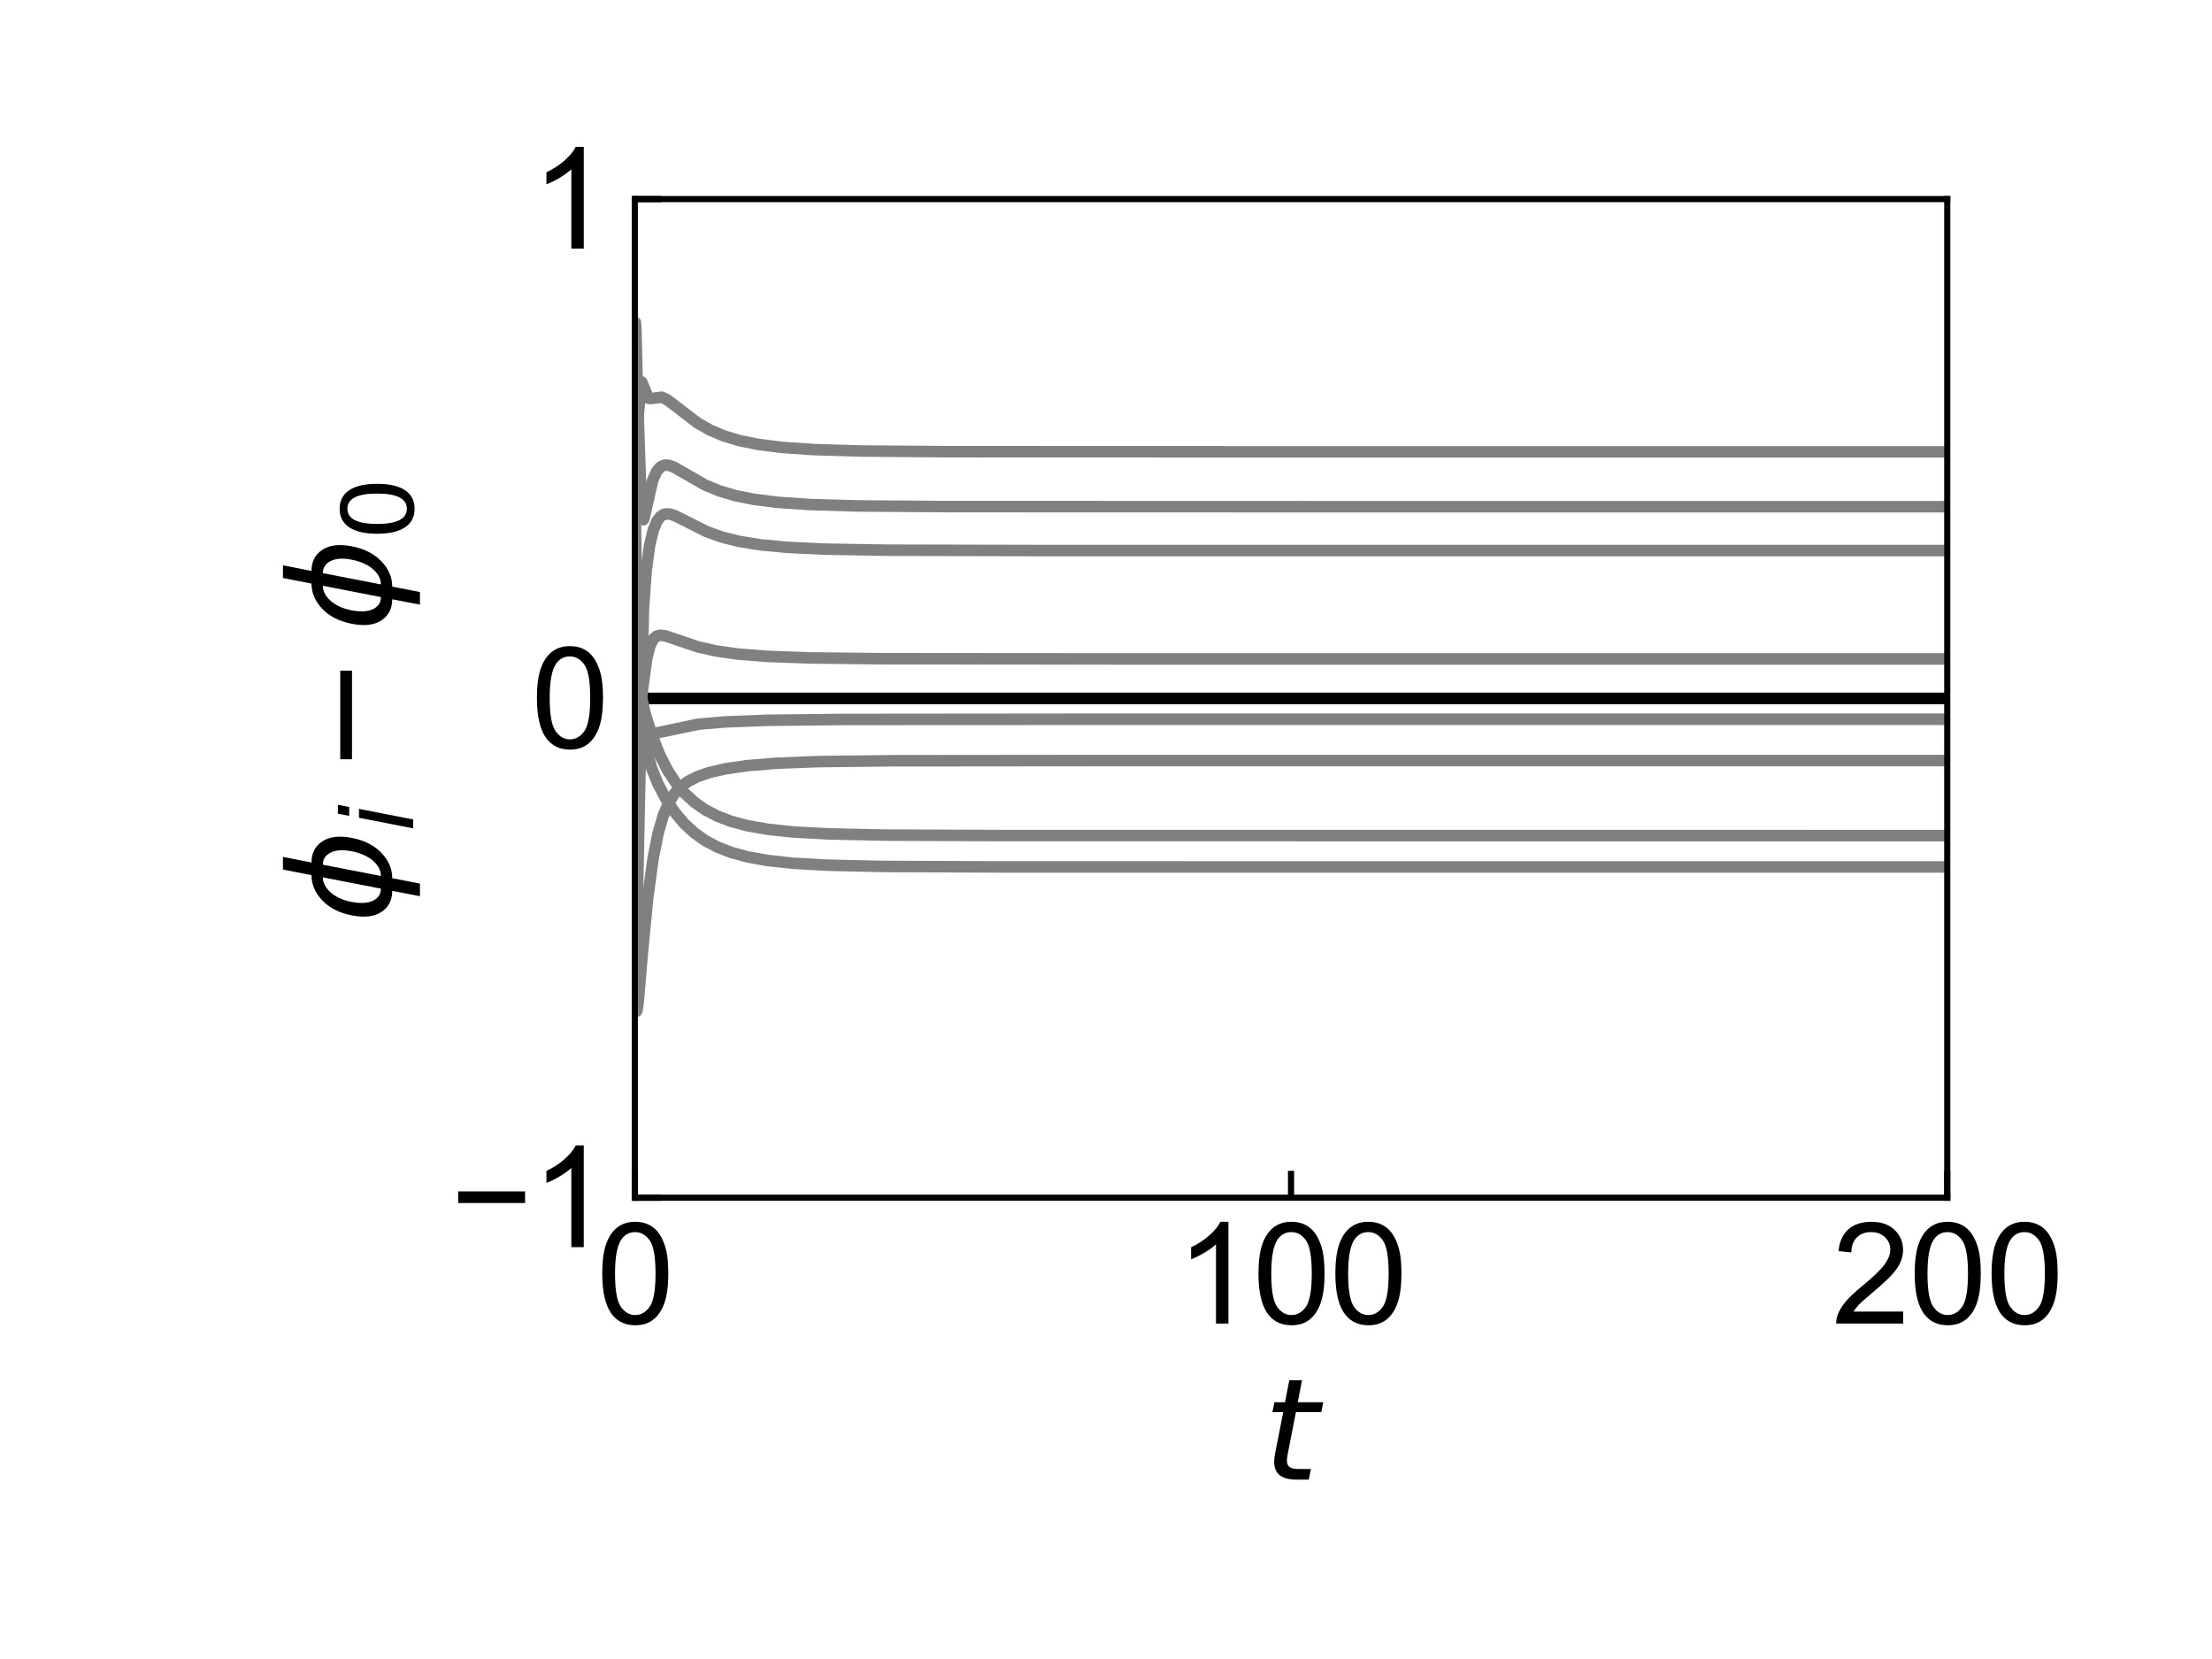 <?xml version="1.0" encoding="utf-8" standalone="no"?>
<!DOCTYPE svg PUBLIC "-//W3C//DTD SVG 1.1//EN"
  "http://www.w3.org/Graphics/SVG/1.1/DTD/svg11.dtd">
<svg xmlns:xlink="http://www.w3.org/1999/xlink" width="288pt" height="216pt" viewBox="0 0 288 216" xmlns="http://www.w3.org/2000/svg" version="1.1">
 <defs>
  <style type="text/css">*{stroke-linejoin: round; stroke-linecap: butt}</style>
 </defs>
 <g id="figure_1">
  <g id="patch_1">
   <path d="M 0 216 
L 288 216 
L 288 0 
L 0 0 
L 0 216 
z
" style="fill: none"/>
  </g>
  <g id="axes_1">
   <g id="patch_2">
    <path d="M 82.65 155.94 
L 253.53 155.94 
L 253.53 25.92 
L 82.65 25.92 
L 82.65 155.94 
z
" style="fill: none"/>
   </g>
   <g id="matplotlib.axis_1">
    <g id="xtick_1">
     <g id="line2d_1">
      <defs>
       <path id="m0e3de67c72" d="M 0 0 
L 0 -3.5 
" style="stroke: #000000; stroke-width: 0.8"/>
      </defs>
      <g>
       <use xlink:href="#m0e3de67c72" x="82.65" y="155.94" style="stroke: #000000; stroke-width: 0.8"/>
      </g>
     </g>
     <g id="text_1">
      <!-- 0 -->
      <g transform="translate(77.645 172.324) scale(0.18 -0.18)">
       <defs>
        <path id="ArialMT-30" d="M 266 2259 
Q 266 3072 433 3567 
Q 600 4063 929 4331 
Q 1259 4600 1759 4600 
Q 2128 4600 2406 4451 
Q 2684 4303 2865 4023 
Q 3047 3744 3150 3342 
Q 3253 2941 3253 2259 
Q 3253 1453 3087 958 
Q 2922 463 2592 192 
Q 2263 -78 1759 -78 
Q 1097 -78 719 397 
Q 266 969 266 2259 
z
M 844 2259 
Q 844 1131 1108 757 
Q 1372 384 1759 384 
Q 2147 384 2411 759 
Q 2675 1134 2675 2259 
Q 2675 3391 2411 3762 
Q 2147 4134 1753 4134 
Q 1366 4134 1134 3806 
Q 844 3388 844 2259 
z
" transform="scale(0.016)"/>
       </defs>
       <use xlink:href="#ArialMT-30"/>
      </g>
     </g>
    </g>
    <g id="xtick_2">
     <g id="line2d_2">
      <g>
       <use xlink:href="#m0e3de67c72" x="168.09" y="155.94" style="stroke: #000000; stroke-width: 0.8"/>
      </g>
     </g>
     <g id="text_2">
      <!-- 100 -->
      <g transform="translate(153.075 172.324) scale(0.18 -0.18)">
       <defs>
        <path id="ArialMT-31" d="M 2384 0 
L 1822 0 
L 1822 3584 
Q 1619 3391 1289 3197 
Q 959 3003 697 2906 
L 697 3450 
Q 1169 3672 1522 3987 
Q 1875 4303 2022 4600 
L 2384 4600 
L 2384 0 
z
" transform="scale(0.016)"/>
       </defs>
       <use xlink:href="#ArialMT-31"/>
       <use xlink:href="#ArialMT-30" x="55.615"/>
       <use xlink:href="#ArialMT-30" x="111.23"/>
      </g>
     </g>
    </g>
    <g id="xtick_3">
     <g id="line2d_3">
      <g>
       <use xlink:href="#m0e3de67c72" x="253.53" y="155.94" style="stroke: #000000; stroke-width: 0.8"/>
      </g>
     </g>
     <g id="text_3">
      <!-- 200 -->
      <g transform="translate(238.515 172.324) scale(0.18 -0.18)">
       <defs>
        <path id="ArialMT-32" d="M 3222 541 
L 3222 0 
L 194 0 
Q 188 203 259 391 
Q 375 700 629 1000 
Q 884 1300 1366 1694 
Q 2113 2306 2375 2664 
Q 2638 3022 2638 3341 
Q 2638 3675 2398 3904 
Q 2159 4134 1775 4134 
Q 1369 4134 1125 3890 
Q 881 3647 878 3216 
L 300 3275 
Q 359 3922 746 4261 
Q 1134 4600 1788 4600 
Q 2447 4600 2831 4234 
Q 3216 3869 3216 3328 
Q 3216 3053 3103 2787 
Q 2991 2522 2730 2228 
Q 2469 1934 1863 1422 
Q 1356 997 1212 845 
Q 1069 694 975 541 
L 3222 541 
z
" transform="scale(0.016)"/>
       </defs>
       <use xlink:href="#ArialMT-32"/>
       <use xlink:href="#ArialMT-30" x="55.615"/>
       <use xlink:href="#ArialMT-30" x="111.23"/>
      </g>
     </g>
    </g>
    <g id="text_4">
     <!-- $t$ -->
     <g transform="translate(164.49 192.786) scale(0.18 -0.18)">
      <defs>
       <path id="DejaVuSans-Oblique-74" d="M 2706 3500 
L 2619 3053 
L 1472 3053 
L 1100 1153 
Q 1081 1047 1072 975 
Q 1063 903 1063 863 
Q 1063 663 1183 572 
Q 1303 481 1569 481 
L 2150 481 
L 2053 0 
L 1503 0 
Q 991 0 739 200 
Q 488 400 488 806 
Q 488 878 497 964 
Q 506 1050 525 1153 
L 897 3053 
L 409 3053 
L 500 3500 
L 978 3500 
L 1172 4494 
L 1747 4494 
L 1556 3500 
L 2706 3500 
z
" transform="scale(0.016)"/>
      </defs>
      <use xlink:href="#DejaVuSans-Oblique-74" transform="translate(0 0.781)"/>
     </g>
    </g>
   </g>
   <g id="matplotlib.axis_2">
    <g id="ytick_1">
     <g id="line2d_4">
      <defs>
       <path id="m9d48489169" d="M 0 0 
L 3.5 0 
" style="stroke: #000000; stroke-width: 0.8"/>
      </defs>
      <g>
       <use xlink:href="#m9d48489169" x="82.65" y="155.94" style="stroke: #000000; stroke-width: 0.8"/>
      </g>
     </g>
     <g id="text_5">
      <!-- −1 -->
      <g transform="translate(58.627 162.382) scale(0.18 -0.18)">
       <defs>
        <path id="ArialMT-2212" d="M 3381 1997 
L 356 1997 
L 356 2522 
L 3381 2522 
L 3381 1997 
z
" transform="scale(0.016)"/>
       </defs>
       <use xlink:href="#ArialMT-2212"/>
       <use xlink:href="#ArialMT-31" x="58.398"/>
      </g>
     </g>
    </g>
    <g id="ytick_2">
     <g id="line2d_5">
      <g>
       <use xlink:href="#m9d48489169" x="82.65" y="90.93" style="stroke: #000000; stroke-width: 0.8"/>
      </g>
     </g>
     <g id="text_6">
      <!-- 0 -->
      <g transform="translate(69.14 97.372) scale(0.18 -0.18)">
       <use xlink:href="#ArialMT-30"/>
      </g>
     </g>
    </g>
    <g id="ytick_3">
     <g id="line2d_6">
      <g>
       <use xlink:href="#m9d48489169" x="82.65" y="25.92" style="stroke: #000000; stroke-width: 0.8"/>
      </g>
     </g>
     <g id="text_7">
      <!-- 1 -->
      <g transform="translate(69.14 32.362) scale(0.18 -0.18)">
       <use xlink:href="#ArialMT-31"/>
      </g>
     </g>
    </g>
    <g id="text_8">
     <!-- $\phi_i - \phi_0$ -->
     <g transform="translate(50.847 120.18) rotate(-90) scale(0.18 -0.18)">
      <defs>
       <path id="DejaVuSans-Oblique-3d5" d="M 2991 4863 
L 2738 3572 
Q 3363 3572 3684 3094 
Q 4016 2606 3850 1747 
Q 3681 888 3159 400 
Q 2653 -78 2028 -78 
L 1784 -1331 
L 1213 -1331 
L 1456 -78 
Q 834 -78 509 400 
Q 178 888 347 1747 
Q 513 2606 1034 3094 
Q 1544 3572 2166 3572 
L 2419 4863 
L 2991 4863 
z
M 2128 434 
Q 2481 434 2784 756 
Q 3116 1116 3244 1747 
Q 3369 2372 3169 2738 
Q 2991 3059 2638 3059 
L 2128 434 
z
M 1556 434 
L 2066 3059 
Q 1716 3059 1413 2738 
Q 1072 2372 953 1747 
Q 834 1116 1028 756 
Q 1203 434 1556 434 
z
" transform="scale(0.016)"/>
       <path id="DejaVuSans-Oblique-69" d="M 1172 4863 
L 1747 4863 
L 1606 4134 
L 1031 4134 
L 1172 4863 
z
M 909 3500 
L 1484 3500 
L 800 0 
L 225 0 
L 909 3500 
z
" transform="scale(0.016)"/>
       <path id="DejaVuSans-2212" d="M 678 2272 
L 4684 2272 
L 4684 1741 
L 678 1741 
L 678 2272 
z
" transform="scale(0.016)"/>
       <path id="DejaVuSans-30" d="M 2034 4250 
Q 1547 4250 1301 3770 
Q 1056 3291 1056 2328 
Q 1056 1369 1301 889 
Q 1547 409 2034 409 
Q 2525 409 2770 889 
Q 3016 1369 3016 2328 
Q 3016 3291 2770 3770 
Q 2525 4250 2034 4250 
z
M 2034 4750 
Q 2819 4750 3233 4129 
Q 3647 3509 3647 2328 
Q 3647 1150 3233 529 
Q 2819 -91 2034 -91 
Q 1250 -91 836 529 
Q 422 1150 422 2328 
Q 422 3509 836 4129 
Q 1250 4750 2034 4750 
z
" transform="scale(0.016)"/>
      </defs>
      <use xlink:href="#DejaVuSans-Oblique-3d5" transform="translate(0 0.016)"/>
      <use xlink:href="#DejaVuSans-Oblique-69" transform="translate(65.967 -16.391) scale(0.7)"/>
      <use xlink:href="#DejaVuSans-2212" transform="translate(107.632 0.016)"/>
      <use xlink:href="#DejaVuSans-Oblique-3d5" transform="translate(210.903 0.016)"/>
      <use xlink:href="#DejaVuSans-30" transform="translate(276.87 -16.391) scale(0.7)"/>
     </g>
    </g>
   </g>
   <g id="line2d_7">
    <path d="M 82.65 90.93 
L 253.53 90.93 
L 253.53 90.93 
" clip-path="url(#p7b8b9a5704)" style="fill: none; stroke: #000000; stroke-width: 1.5; stroke-linecap: square"/>
   </g>
   <g id="line2d_8">
    <path d="M 82.65 76.003 
L 82.889 87.714 
L 83.146 91.025 
L 83.453 92.369 
L 84.265 94.864 
L 84.649 95.312 
L 85.06 95.456 
L 85.641 95.397 
L 90.955 94.284 
L 94.527 93.988 
L 99.91 93.782 
L 109.462 93.672 
L 139.077 93.643 
L 253.53 93.643 
L 253.53 93.643 
" clip-path="url(#p7b8b9a5704)" style="fill: none; stroke: #808080; stroke-width: 1.5; stroke-linecap: square"/>
   </g>
   <g id="line2d_9">
    <path d="M 82.65 126.966 
L 82.847 131.544 
L 82.898 131.641 
L 82.949 131.516 
L 83.111 130.297 
L 83.581 124.653 
L 84.333 116.894 
L 85.034 111.769 
L 85.7 108.425 
L 86.367 106.148 
L 87.059 104.535 
L 87.802 103.352 
L 88.623 102.458 
L 89.588 101.736 
L 90.793 101.121 
L 92.374 100.575 
L 94.493 100.09 
L 97.312 99.683 
L 101.115 99.371 
L 106.626 99.161 
L 116.204 99.049 
L 145.375 99.02 
L 253.53 99.02 
L 253.53 99.02 
" clip-path="url(#p7b8b9a5704)" style="fill: none; stroke: #808080; stroke-width: 1.5; stroke-linecap: square"/>
   </g>
   <g id="line2d_10">
    <path d="M 82.65 76.13 
L 82.898 87.762 
L 83.154 91.073 
L 83.334 91.832 
L 83.359 91.814 
L 83.453 91.47 
L 83.71 89.338 
L 84.231 85.568 
L 84.658 83.979 
L 85.077 83.19 
L 85.504 82.826 
L 85.982 82.707 
L 86.649 82.792 
L 87.93 83.227 
L 90.844 84.212 
L 93.194 84.745 
L 96.039 85.153 
L 99.816 85.457 
L 105.361 85.661 
L 115.213 85.768 
L 146.938 85.794 
L 253.53 85.794 
L 253.53 85.794 
" clip-path="url(#p7b8b9a5704)" style="fill: none; stroke: #808080; stroke-width: 1.5; stroke-linecap: square"/>
   </g>
   <g id="line2d_11">
    <path d="M 82.65 121.588 
L 82.761 123.743 
L 82.804 123.547 
L 82.906 121.256 
L 83.146 109.009 
L 83.778 79.263 
L 84.128 74.341 
L 84.572 71.057 
L 85.06 68.994 
L 85.547 67.826 
L 86.025 67.216 
L 86.504 66.946 
L 87.042 66.902 
L 87.742 67.085 
L 88.913 67.657 
L 91.998 69.215 
L 93.98 69.925 
L 96.219 70.484 
L 98.944 70.927 
L 102.473 71.264 
L 107.437 71.499 
L 115.563 71.635 
L 135.446 71.681 
L 253.53 71.683 
L 253.53 71.683 
" clip-path="url(#p7b8b9a5704)" style="fill: none; stroke: #808080; stroke-width: 1.5; stroke-linecap: square"/>
   </g>
   <g id="line2d_12">
    <path d="M 82.65 45.145 
L 82.735 41.993 
L 82.787 42.653 
L 83 51.436 
L 83.47 65.189 
L 83.701 67.623 
L 83.761 67.671 
L 83.812 67.601 
L 83.983 66.939 
L 84.974 62.541 
L 85.487 61.395 
L 85.974 60.812 
L 86.452 60.572 
L 86.982 60.56 
L 87.674 60.788 
L 88.836 61.442 
L 91.733 63.112 
L 93.604 63.896 
L 95.672 64.515 
L 98.133 65.013 
L 101.226 65.402 
L 105.387 65.688 
L 111.616 65.872 
L 123.415 65.959 
L 175.596 65.974 
L 253.53 65.974 
L 253.53 65.974 
" clip-path="url(#p7b8b9a5704)" style="fill: none; stroke: #808080; stroke-width: 1.5; stroke-linecap: square"/>
   </g>
   <g id="line2d_13">
    <path d="M 82.65 116.765 
L 82.889 85.098 
L 83 85.965 
L 83.513 90.675 
L 83.991 92.894 
L 84.829 95.574 
L 85.871 98.232 
L 86.897 100.253 
L 87.982 101.91 
L 89.152 103.296 
L 90.417 104.452 
L 91.81 105.426 
L 93.373 106.245 
L 95.176 106.935 
L 97.312 107.507 
L 99.927 107.968 
L 103.285 108.324 
L 107.924 108.578 
L 115.238 108.731 
L 131.182 108.792 
L 253.53 108.797 
L 253.53 108.797 
" clip-path="url(#p7b8b9a5704)" style="fill: none; stroke: #808080; stroke-width: 1.5; stroke-linecap: square"/>
   </g>
   <g id="line2d_14">
    <path d="M 82.65 62.589 
L 83.103 91.449 
L 83.342 94.168 
L 83.727 95.965 
L 84.82 99.958 
L 85.649 102.021 
L 86.683 103.994 
L 87.854 105.759 
L 89.092 107.229 
L 90.4 108.438 
L 91.81 109.439 
L 93.373 110.274 
L 95.159 110.972 
L 97.27 111.552 
L 99.85 112.022 
L 103.148 112.386 
L 107.677 112.646 
L 114.726 112.806 
L 129.559 112.873 
L 242.277 112.879 
L 253.53 112.879 
L 253.53 112.879 
" clip-path="url(#p7b8b9a5704)" style="fill: none; stroke: #808080; stroke-width: 1.5; stroke-linecap: square"/>
   </g>
   <g id="line2d_15">
    <path d="M 82.65 51.411 
L 82.847 55.708 
L 82.881 55.755 
L 82.932 55.627 
L 83.06 54.473 
L 83.504 49.702 
L 83.513 49.705 
L 83.616 49.887 
L 84.427 51.86 
L 84.735 51.891 
L 86.162 51.711 
L 86.828 52.025 
L 87.871 52.799 
L 90.801 55.057 
L 92.45 55.995 
L 94.228 56.747 
L 96.261 57.361 
L 98.705 57.859 
L 101.781 58.25 
L 105.916 58.537 
L 112.094 58.722 
L 123.723 58.811 
L 173.631 58.827 
L 253.53 58.827 
L 253.53 58.827 
" clip-path="url(#p7b8b9a5704)" style="fill: none; stroke: #808080; stroke-width: 1.5; stroke-linecap: square"/>
   </g>
   <g id="patch_3">
    <path d="M 82.65 155.94 
L 82.65 25.92 
" style="fill: none; stroke: #000000; stroke-width: 0.8; stroke-linejoin: miter; stroke-linecap: square"/>
   </g>
   <g id="patch_4">
    <path d="M 253.53 155.94 
L 253.53 25.92 
" style="fill: none; stroke: #000000; stroke-width: 0.8; stroke-linejoin: miter; stroke-linecap: square"/>
   </g>
   <g id="patch_5">
    <path d="M 82.65 155.94 
L 253.53 155.94 
" style="fill: none; stroke: #000000; stroke-width: 0.8; stroke-linejoin: miter; stroke-linecap: square"/>
   </g>
   <g id="patch_6">
    <path d="M 82.65 25.92 
L 253.53 25.92 
" style="fill: none; stroke: #000000; stroke-width: 0.8; stroke-linejoin: miter; stroke-linecap: square"/>
   </g>
  </g>
 </g>
 <defs>
  <clipPath id="p7b8b9a5704">
   <rect x="82.65" y="25.92" width="170.88" height="130.02"/>
  </clipPath>
 </defs>
</svg>
